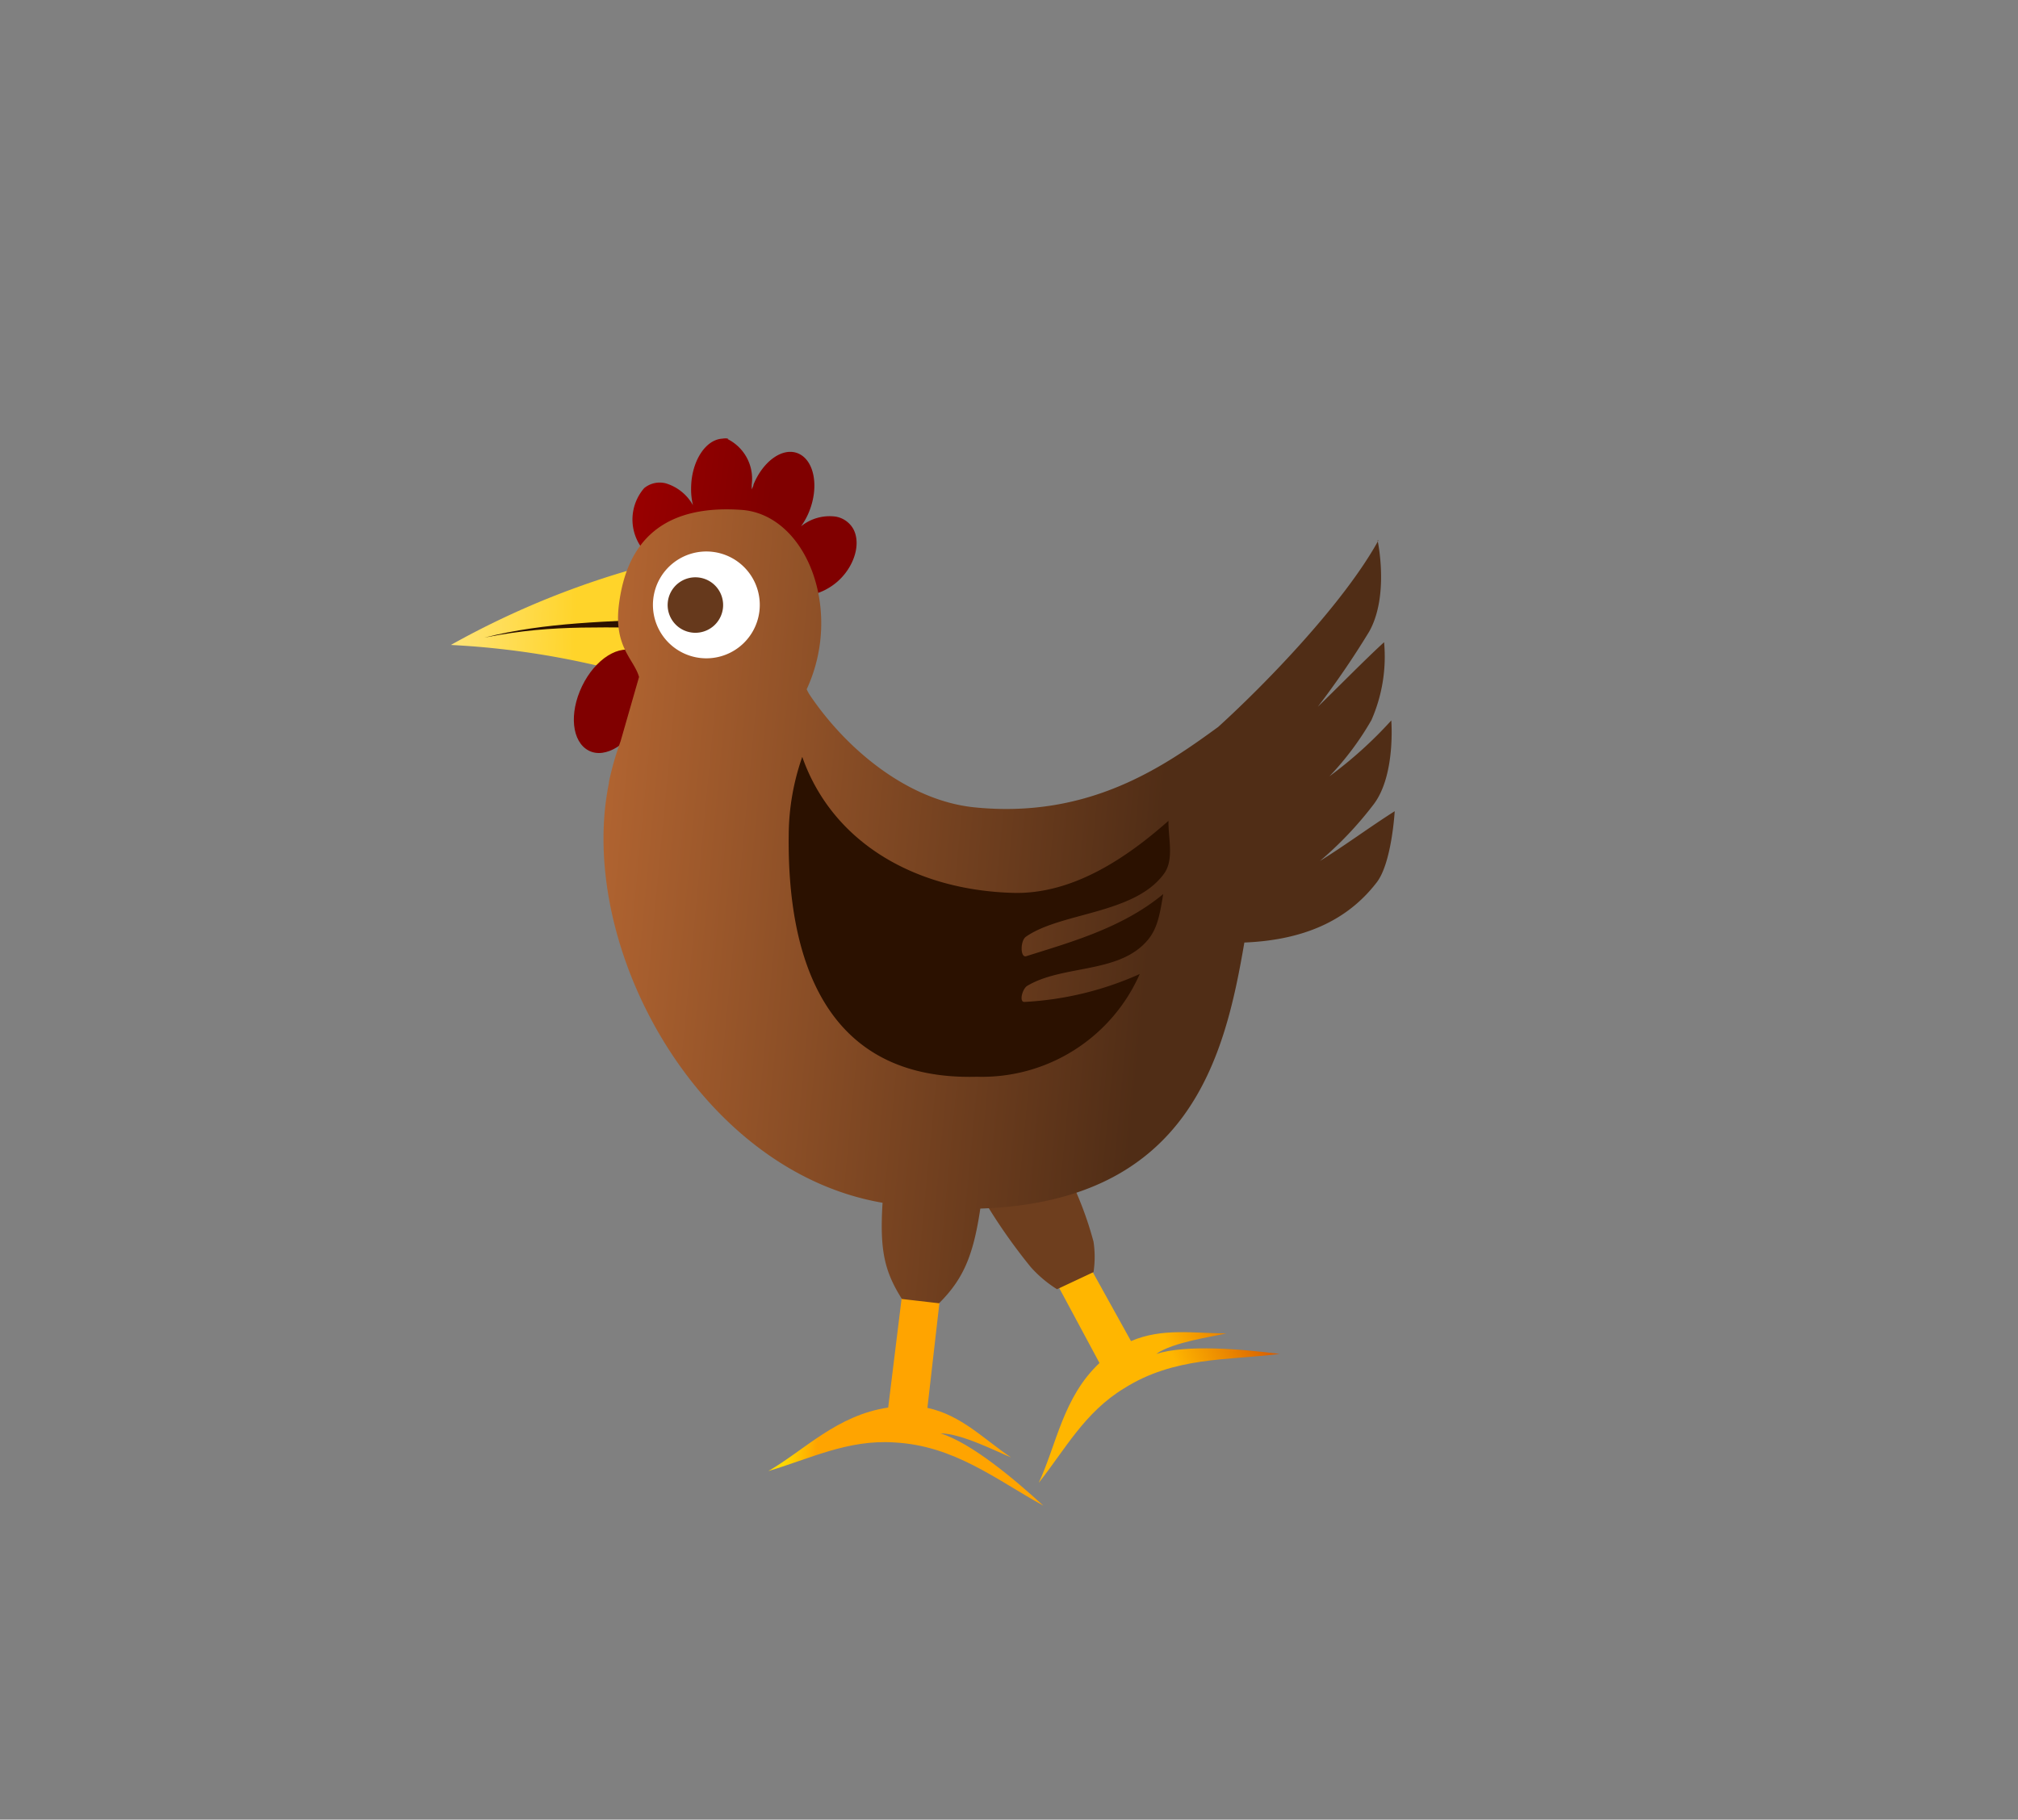<svg id="svg2" xmlns="http://www.w3.org/2000/svg" xmlns:xlink="http://www.w3.org/1999/xlink" viewBox="0 0 117.85 106.28"><rect x="0" y="0" width="117.85" height="106.28" fill="#808080" stroke="none"/><defs><style>.cls-1{fill:url(#linear-gradient);}.cls-2{fill:#2b1100;}.cls-3{fill:url(#linear-gradient-2);}.cls-4{fill:url(#linear-gradient-3);}.cls-5{fill:url(#linear-gradient-4);}.cls-6{fill:url(#linear-gradient-5);}.cls-7{fill:url(#linear-gradient-6);}.cls-8{fill:url(#linear-gradient-7);}.cls-9{fill:#fff;}.cls-10{fill:#66391c;}</style><linearGradient id="linear-gradient" x1="-1546.75" y1="393.14" x2="-1571.74" y2="390.76" gradientTransform="matrix(0.32, 0.03, 0.04, -0.35, 512.77, 223.17)" gradientUnits="userSpaceOnUse"><stop offset="0" stop-color="#ffd42a"/><stop offset="1" stop-color="#ffe680"/></linearGradient><linearGradient id="linear-gradient-2" x1="-2399.08" y1="-705.97" x2="-2382.18" y2="-699.51" gradientTransform="matrix(0.19, 0.09, 0.09, -0.19, 548.15, 126.8)" gradientUnits="userSpaceOnUse"><stop offset="0" stop-color="#a00"/><stop offset="1" stop-color="maroon"/></linearGradient><linearGradient id="linear-gradient-3" x1="-2578.79" y1="341.68" x2="-2514.52" y2="338.35" gradientTransform="matrix(0.21, 0.02, 0.02, -0.21, 564.86, 160.45)" xlink:href="#linear-gradient-2"/><linearGradient id="linear-gradient-4" x1="-2085.06" y1="117.84" x2="-2107.62" y2="104.04" gradientTransform="matrix(0.23, 0.03, 0.03, -0.23, 549.83, 165.76)" gradientUnits="userSpaceOnUse"><stop offset="0" stop-color="#d45500"/><stop offset="1" stop-color="#ffb600"/></linearGradient><linearGradient id="linear-gradient-5" x1="-2113.07" y1="135.23" x2="-2124.63" y2="127.78" gradientTransform="matrix(0.23, 0.03, 0.03, -0.23, 549.83, 165.76)" gradientUnits="userSpaceOnUse"><stop offset="0" stop-color="#502d16"/><stop offset="1" stop-color="#6e3e1e"/></linearGradient><linearGradient id="linear-gradient-6" x1="-2477.21" y1="-82.26" x2="-2485.97" y2="-82.26" gradientTransform="matrix(0.21, 0.02, 0.01, -0.11, 568.29, 130.17)" gradientUnits="userSpaceOnUse"><stop offset="0" stop-color="#ffa400"/><stop offset="1" stop-color="#ffd800"/></linearGradient><linearGradient id="linear-gradient-7" x1="-2395.98" y1="239.79" x2="-2588.8" y2="239.79" gradientTransform="matrix(0.21, 0.02, 0.02, -0.21, 564.86, 160.45)" gradientUnits="userSpaceOnUse"><stop offset="0" stop-color="#502d16"/><stop offset="1" stop-color="#c87137"/></linearGradient></defs><title>Simple_Farm_Animals</title><g id="g8651"><g id="g8653"><g id="g8655"><path id="path8657" class="cls-1" d="M40,32.48a49.74,49.74,0,0,0-13.67,5.19A48.22,48.22,0,0,1,38.89,40Z"/><path id="path8659" class="cls-2" d="M39.85,36.09c-4.53.23-7.94.24-11.56,1.15,4.3-.85,7-.5,11.54-.62Z"/></g><path id="path8661" class="cls-3" d="M37.56,41.84c-.77,1.6-2.2,2.51-3.18,2s-1.16-2.16-.39-3.76,2.2-2.5,3.19-2S38.34,40.25,37.56,41.84Z"/><path id="path8663" class="cls-4" d="M42.54,25.62a1,1,0,0,0-.35,0c-1,.05-1.82,1.35-1.83,2.89a3.9,3.9,0,0,0,.11,1v0a2.71,2.71,0,0,0-1.59-1.28,1.43,1.43,0,0,0-1.26.28,2.8,2.8,0,0,0-.15,3.48c.75,1.23,2,1.68,2.85,1a2.43,2.43,0,0,0,.56-2.49,1.44,1.44,0,0,0,1.27.74c.69,0,1.14.11,1.45-.79-.06.95.41,1,1,1.29a1.46,1.46,0,0,0,1.46-.2A2.41,2.41,0,0,0,45.64,34c.5,1,1.85,1,3,.18s1.7-2.32,1.2-3.27a1.46,1.46,0,0,0-1.06-.74,2.66,2.66,0,0,0-2,.57,4.06,4.06,0,0,0,.47-.85c.58-1.43.32-2.94-.58-3.38s-2.09.38-2.67,1.8c0,.09-.07.19-.1.28,0-.1,0-.2,0-.29a2.59,2.59,0,0,0-1.42-2.66Z"/></g><g id="g8665"><path id="path8667" class="cls-5" d="M60.66,73l3.55,6.61c-2.13,2-2.5,4.75-3.55,7,1.53-1.93,2.68-4.13,5-5.53,2.92-1.84,6-1.62,9.07-2-2.24-.29-5.46-.56-7.21,0,1-.7,3.27-1,4.1-1.2-1.86,0-3.74-.34-5.57.45L62.54,72Z"/><path id="path8669" class="cls-6" d="M62.49,68.76l-2.22,1-2.76.42A33,33,0,0,0,60.19,74a7.1,7.1,0,0,0,1.54,1.3l2.13-1a5.89,5.89,0,0,0,0-1.78,20.47,20.47,0,0,0-1.39-3.71Z"/></g><g id="g8671"><path id="path8673" class="cls-7" d="M52.8,74.65l-.93,7.56c-3,.45-4.86,2.47-7,3.71,2.41-.71,4.65-1.86,7.38-1.67,3.5.19,5.95,2.19,8.68,3.69-1.69-1.55-4.2-3.66-6-4.22,1.22,0,3.31,1.08,4.11,1.4-1.57-1.05-2.9-2.47-4.88-2.89L55,74.89Z"/><path id="path8675" class="cls-8" d="M80.5,31.56c-2,3.64-6.54,8.34-9.36,10.9-3.12,2.27-7.52,5.39-14.28,4.69-3.83-.41-7.39-3.34-9.55-6.53a2.53,2.53,0,0,1-.2-.36,9.25,9.25,0,0,0,.79-2.81c.44-3.9-1.61-7.47-4.61-7.67-4.49-.31-6.72,1.76-7.16,5.66-.26,2.37.91,3.09,1.19,4.1L36.24,43.3a17.11,17.11,0,0,0-.68,2.38v.06h0q-.13.65-.21,1.32c-1.06,9.38,5.92,21.43,16.19,23.19-.17,2.78.11,4,1.13,5.62l2.17.25c1.42-1.42,2-2.78,2.41-5.53,12.27-.41,14.29-8.94,15.42-15.54,3.45-.14,6-1.27,7.72-3.5.89-1.13,1.06-4.17,1.06-4.17-1.48.94-2.9,2-4.37,2.91a21,21,0,0,0,3.17-3.35c1.26-1.71,1-4.86,1-4.86a24.41,24.41,0,0,1-3.61,3.26,17,17,0,0,0,2.45-3.28,9.21,9.21,0,0,0,.74-4.55c-1.1,1-2.79,2.73-3.87,3.77a50,50,0,0,0,3-4.39c1.19-2.12.49-5.33.49-5.33Z"/><g id="g8677"><path id="path8679" class="cls-9" d="M44.35,35.69a3.12,3.12,0,1,1-2.75-3.46A3.12,3.12,0,0,1,44.35,35.69Z"/><path id="path8681" class="cls-10" d="M42.22,35.52a1.62,1.62,0,1,1-1.42-1.79A1.62,1.62,0,0,1,42.22,35.52Z"/></g><path id="path8683" class="cls-2" d="M46.85,44.21a14,14,0,0,0-.79,4.58c-.08,7,2,14.35,11,14.1a10.07,10.07,0,0,0,9.5-6,18.8,18.8,0,0,1-6.74,1.63c-.32,0-.11-.77.17-.94,2-1.19,5.07-.74,6.79-2.41.76-.73.92-1.52,1.15-2.95-2.4,2-5.52,2.84-8,3.63-.36.11-.35-.94,0-1.15C62,53.27,66.29,53.4,68,51c.58-.84.21-2.1.24-3.06-2.38,2.11-5.56,4.31-9.08,4.21-5.73-.16-10.54-2.94-12.3-7.92Z"/></g></g></svg>